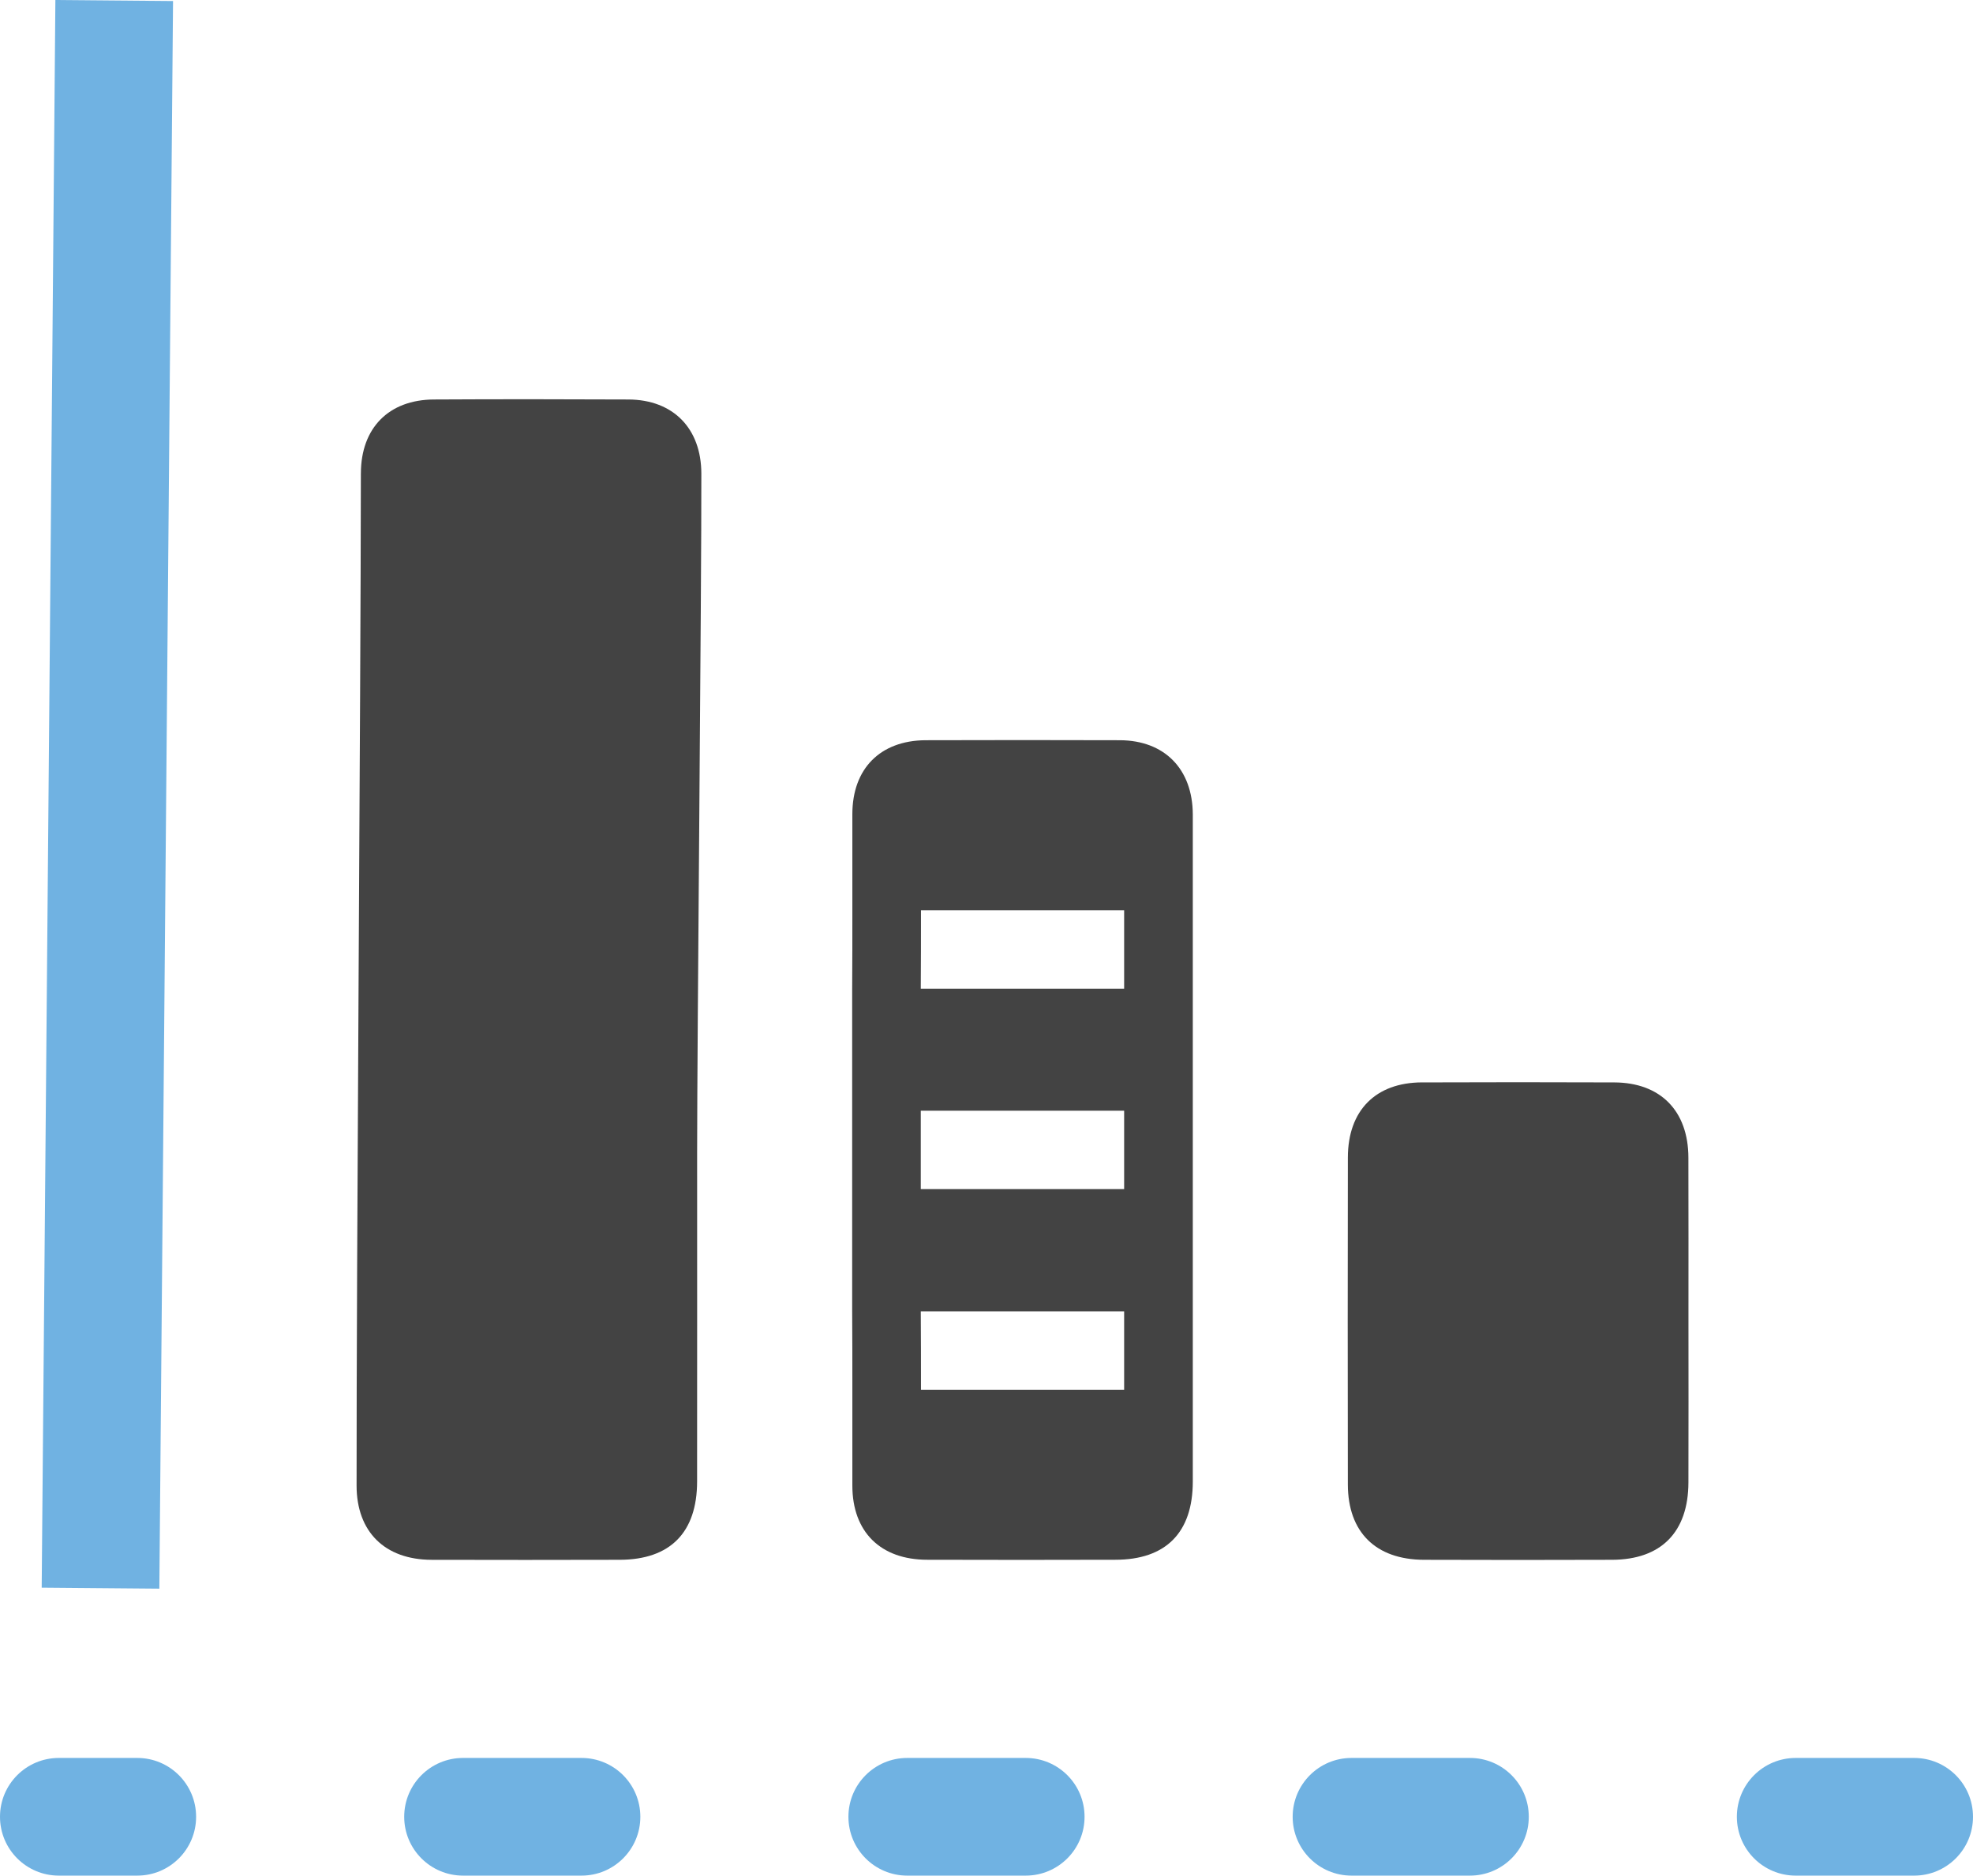 <?xml version="1.0" encoding="UTF-8"?>
<svg id="Layer_2" data-name="Layer 2" xmlns="http://www.w3.org/2000/svg" viewBox="0 0 125.9 119.681">
  <g id="Color">
    <rect x="-43.803" y="46.931" width="101.309" height="7.508" transform="translate(-43.891 57.1) rotate(-89.506)" fill="#70b2e2"/>
    <path d="M122.146,119.681h-7.56c-2.074,0-3.754-1.68-3.754-3.754s1.68-3.754,3.754-3.754h7.56c2.074,0,3.754,1.68,3.754,3.754s-1.68,3.754-3.754,3.754Z" fill="#70b2e2"/>
    <path d="M93.8,119.681h-7.559c-2.074,0-3.754-1.68-3.754-3.754s1.68-3.754,3.754-3.754h7.559c2.074,0,3.754,1.68,3.754,3.754s-1.68,3.754-3.754,3.754ZM65.453,119.681h-7.56c-2.074,0-3.754-1.68-3.754-3.754s1.68-3.754,3.754-3.754h7.56c2.074,0,3.754,1.68,3.754,3.754s-1.68,3.754-3.754,3.754ZM37.107,119.681h-7.56c-2.074,0-3.754-1.68-3.754-3.754s1.68-3.754,3.754-3.754h7.56c2.074,0,3.754,1.68,3.754,3.754s-1.68,3.754-3.754,3.754Z" fill="#70b2e2"/>
    <path d="M8.76,119.681H3.754c-2.074,0-3.754-1.68-3.754-3.754s1.68-3.754,3.754-3.754h5.006c2.074,0,3.754,1.68,3.754,3.754s-1.68,3.754-3.754,3.754Z" fill="#70b2e2"/>
  </g>
  <g id="Grey">
    <path d="M23.029,30.209c.002-2.903,1.783-4.703,4.657-4.718,4.138-.022,8.277-.02,12.415,0,2.849.013,4.647,1.836,4.653,4.727.015,7.185-.269,36.117-.269,43.302,0,7.003.005,14.007-.002,21.01-.003,3.258-1.716,4.992-4.939,4.999-4.002.01-8.004.012-12.006.001-2.975-.008-4.781-1.78-4.784-4.736-.011-14.28.263-50.306.274-64.585Z" fill="#434343"/>
    <path d="M90.735,69.068c4.093-.015,8.185-.017,12.278,0,2.948.013,4.716,1.814,4.726,4.793.012,3.456.003,6.912.004,10.368.001,3.456.01,6.912-.002,10.368-.01,3.165-1.74,4.921-4.87,4.932-4.002.014-8.003.014-12.005,0-3.075-.01-4.851-1.759-4.857-4.802-.013-6.957-.01-13.915.001-20.873.005-2.993,1.765-4.776,4.724-4.788Z" fill="#434343"/>
    <path d="M71.458,47.233c-4.142-.013-8.284-.013-12.413,0-2.878.025-4.655,1.814-4.655,4.718v6.132c0,1.677,0,3.341-.012,5.005v20.585c.012,1.677.012,3.341.012,5.005v6.119c0,2.953,1.802,4.73,4.78,4.73,4.004.012,7.996.012,12.001,0,3.229,0,4.943-1.739,4.943-4.993v-42.571c-.013-2.891-1.802-4.718-4.655-4.73ZM71.733,88.678h-12.964c0-1.664,0-3.329-.013-5.005h12.977v5.005ZM71.733,75.877h-12.977v-5.005h12.977v5.005ZM71.733,63.088h-12.977c.013-1.664.013-3.329.013-5.005h12.964v5.005Z" fill="#434343"/>
  </g>
</svg>